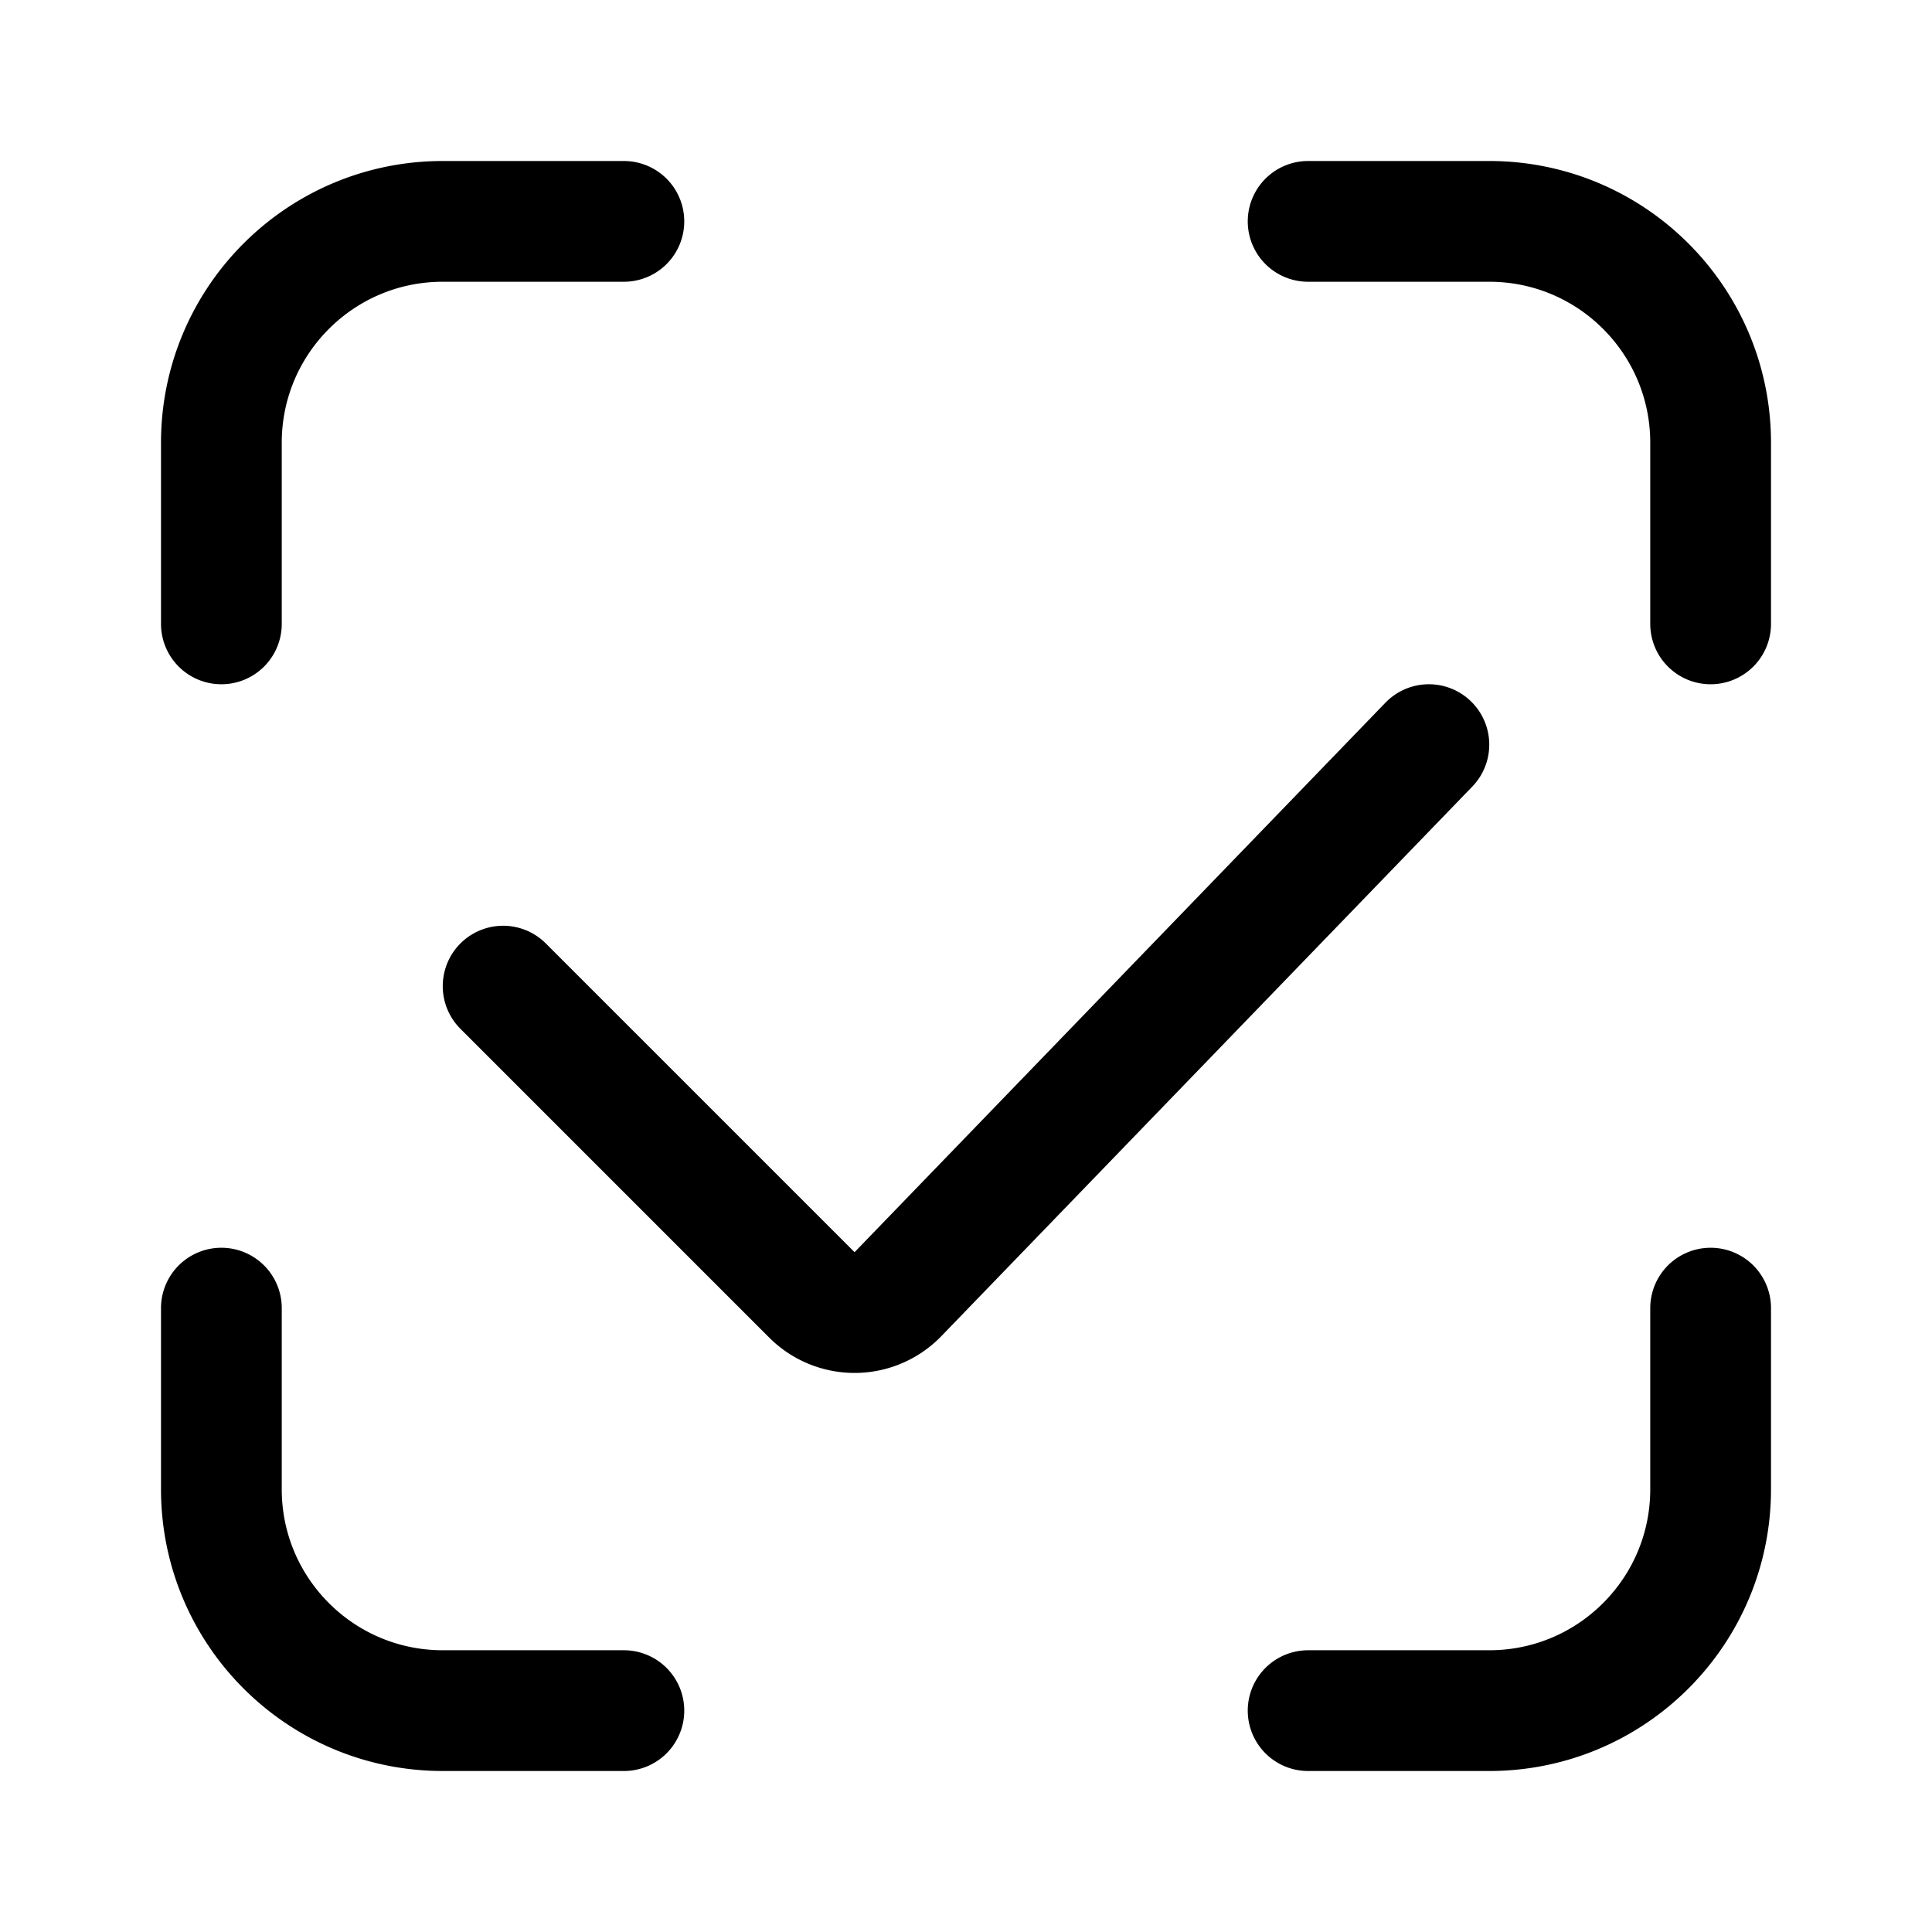 <svg xmlns="http://www.w3.org/2000/svg" width="192" height="192" fill="none" viewBox="0 0 192 192"><path stroke="#000" stroke-linecap="round" stroke-linejoin="round" stroke-width="12" d="M22 62V44c0-12.15 9.85-22 22-22h18m108 40V44c0-12.15-9.85-22-22-22h-18M22 130v18c0 12.15 9.85 22 22 22h18M50 98l30.684 30.684a6 6 0 0 0 8.557-.074L142 74m28 56v18c0 12.15-9.85 22-22 22h-18"/></svg>